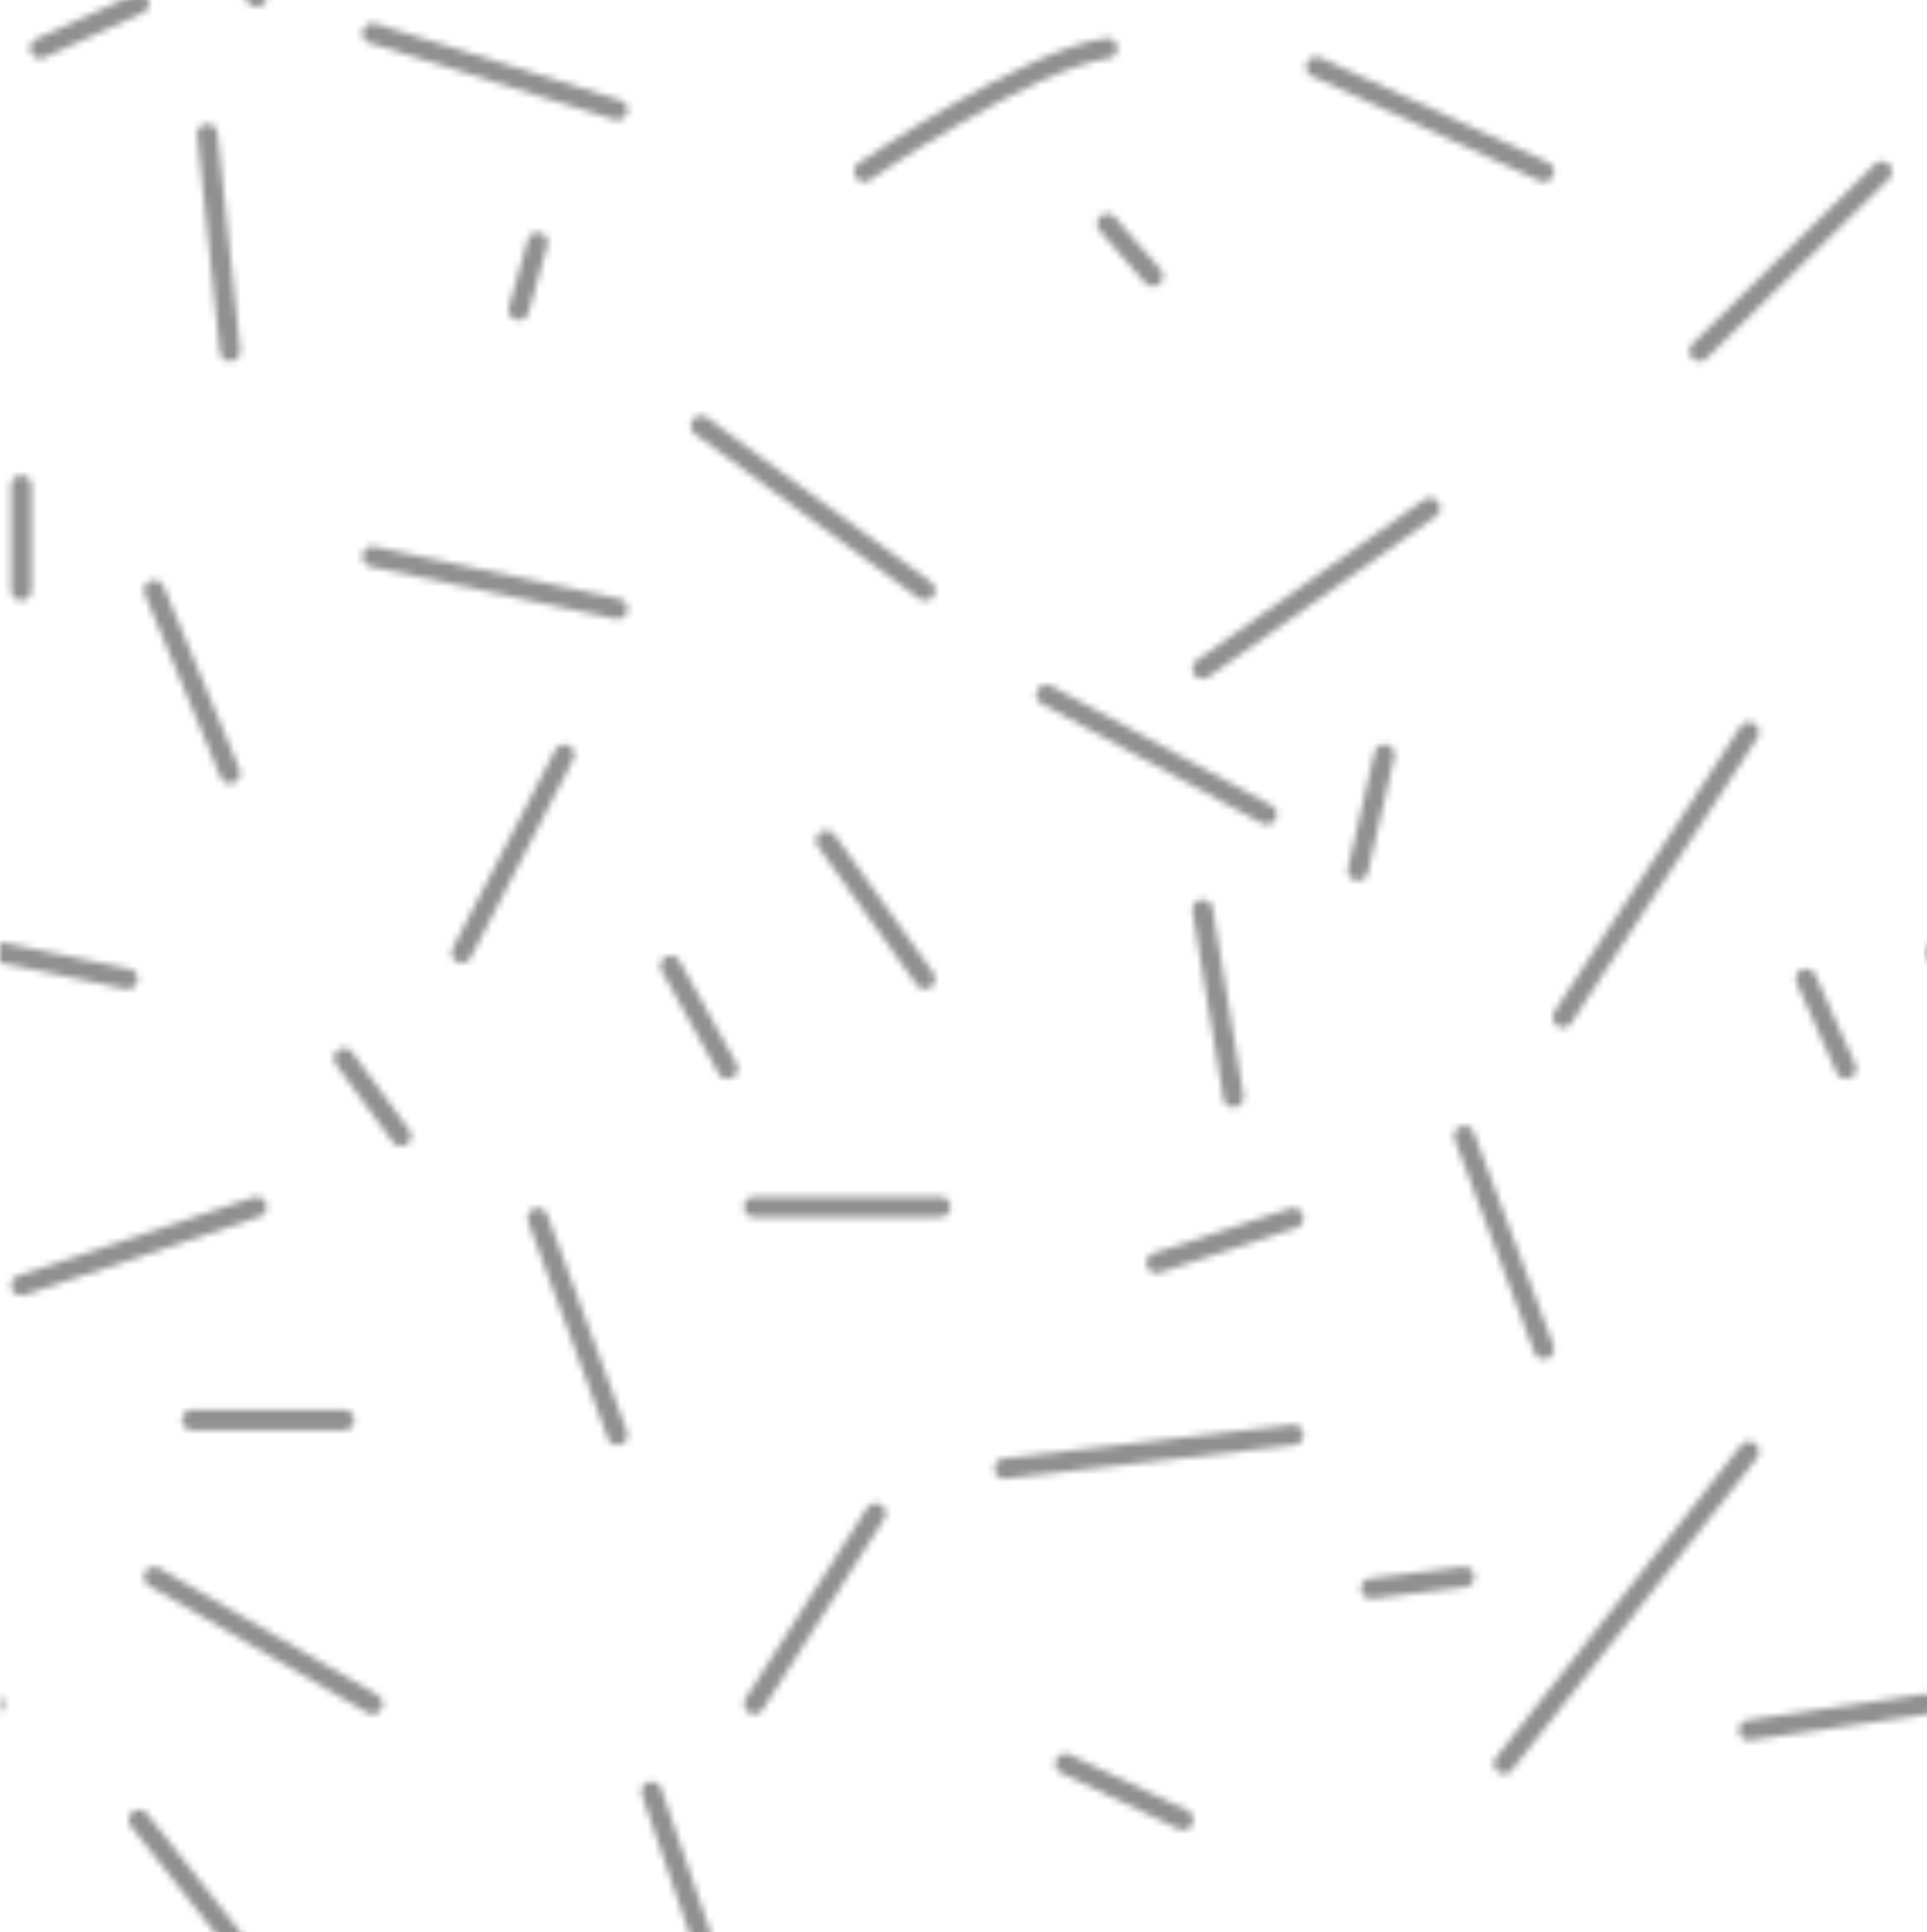 <svg id="Capa_1" data-name="Capa 1" xmlns="http://www.w3.org/2000/svg" xmlns:xlink="http://www.w3.org/1999/xlink" viewBox="0 0 284.15 285"><defs><style>.cls-1{fill:none;}.cls-2{fill:#fff;stroke:#909090ee;stroke-linecap:round;stroke-miterlimit:10;stroke-width:3px;}.cls-3{fill:url(#lineskkk);}</style><pattern id="lineskkk" data-name="lineskkk" width="285.15" height="290.97" patternUnits="userSpaceOnUse" viewBox="0 0 285.15 290.97"><rect class="cls-1" width="285.15" height="290.97"/><line class="cls-2" x1="5.93" y1="298.08" x2="20.49" y2="291.47"/><line class="cls-2" x1="285.49" y1="140.52" x2="303.96" y2="144.38"/><line class="cls-2" x1="121.84" y1="123.98" x2="136.4" y2="144.38"/><line class="cls-2" x1="30.57" y1="19.79" x2="33.93" y2="51.77"/><line class="cls-2" x1="79.28" y1="35.78" x2="76.48" y2="45.7"/><line class="cls-2" x1="103.36" y1="62.79" x2="136.4" y2="87.05"/><line class="cls-2" x1="83.2" y1="111.3" x2="68.09" y2="140.52"/><line class="cls-2" x1="250.62" y1="51.77" x2="277.5" y2="25.31"/><line class="cls-2" x1="266.3" y1="144.38" x2="272.21" y2="157.61"/><line class="cls-2" x1="111.2" y1="178.01" x2="138.64" y2="178.01"/><line class="cls-2" x1="177.33" y1="134.18" x2="181.88" y2="161.81"/><line class="cls-2" x1="163.27" y1="33.02" x2="169.99" y2="40.74"/><line class="cls-2" x1="210.87" y1="74.92" x2="177.33" y2="98.62"/><line class="cls-2" x1="154.31" y1="102.48" x2="186.79" y2="120.12"/><line class="cls-2" x1="204.15" y1="111.3" x2="200.23" y2="128.39"/><line class="cls-2" x1="22.73" y1="87.05" x2="33.93" y2="114.06"/><line class="cls-2" x1="0.34" y1="140.52" x2="18.81" y2="144.38"/><line class="cls-2" x1="3.13" y1="189.58" x2="37.85" y2="178.01"/><line class="cls-2" x1="50.73" y1="156.09" x2="59.13" y2="167.53"/><line class="cls-2" x1="79.28" y1="179.66" x2="91.04" y2="211.63"/><line class="cls-2" x1="98.88" y1="142.45" x2="107.28" y2="157.61"/><line class="cls-2" x1="230.46" y1="150.03" x2="257.9" y2="108"/><line class="cls-2" x1="194.1" y1="9.87" x2="227.66" y2="25.31"/><path class="cls-2" d="M127.44,25.31S151.51,8.77,163.27,7.12"/><line class="cls-2" x1="54.93" y1="4.91" x2="91.04" y2="16.21"/><line class="cls-2" x1="5.93" y1="7.12" x2="20.49" y2="0.5"/><line class="cls-2" x1="148.15" y1="216.59" x2="190.71" y2="211.63"/><line class="cls-2" x1="215.91" y1="167.53" x2="227.66" y2="198.95"/><line class="cls-2" x1="22.73" y1="232.58" x2="54.93" y2="251.32"/><line class="cls-2" x1="111.2" y1="251.32" x2="129.12" y2="223.21"/><line class="cls-2" x1="202.19" y1="234.29" x2="215.91" y2="232.58"/><line class="cls-2" x1="257.9" y1="214.11" x2="221.78" y2="260.14"/><line class="cls-2" x1="257.9" y1="255.18" x2="284.22" y2="251.32"/><line class="cls-2" x1="157.11" y1="260.14" x2="174.47" y2="268.41"/><line class="cls-2" x1="96.08" y1="264.28" x2="103.36" y2="285.5"/><line class="cls-2" x1="54.93" y1="82.09" x2="91.04" y2="89.8"/><line class="cls-2" x1="3.13" y1="71.61" x2="3.13" y2="87.05"/><line class="cls-2" x1="170.55" y1="186.27" x2="190.71" y2="179.66"/><line class="cls-2" x1="28.33" y1="209.43" x2="50.73" y2="209.43"/><line class="cls-2" x1="20.49" y1="268.41" x2="37.85" y2="290.47"/><line class="cls-2" x1="-27.25" y1="255.18" x2="-0.94" y2="251.32"/><line class="cls-2" x1="20.49" y1="-22.56" x2="37.85" y2="-0.5"/></pattern></defs><rect class="cls-3" width="284.15" height="285"/></svg>